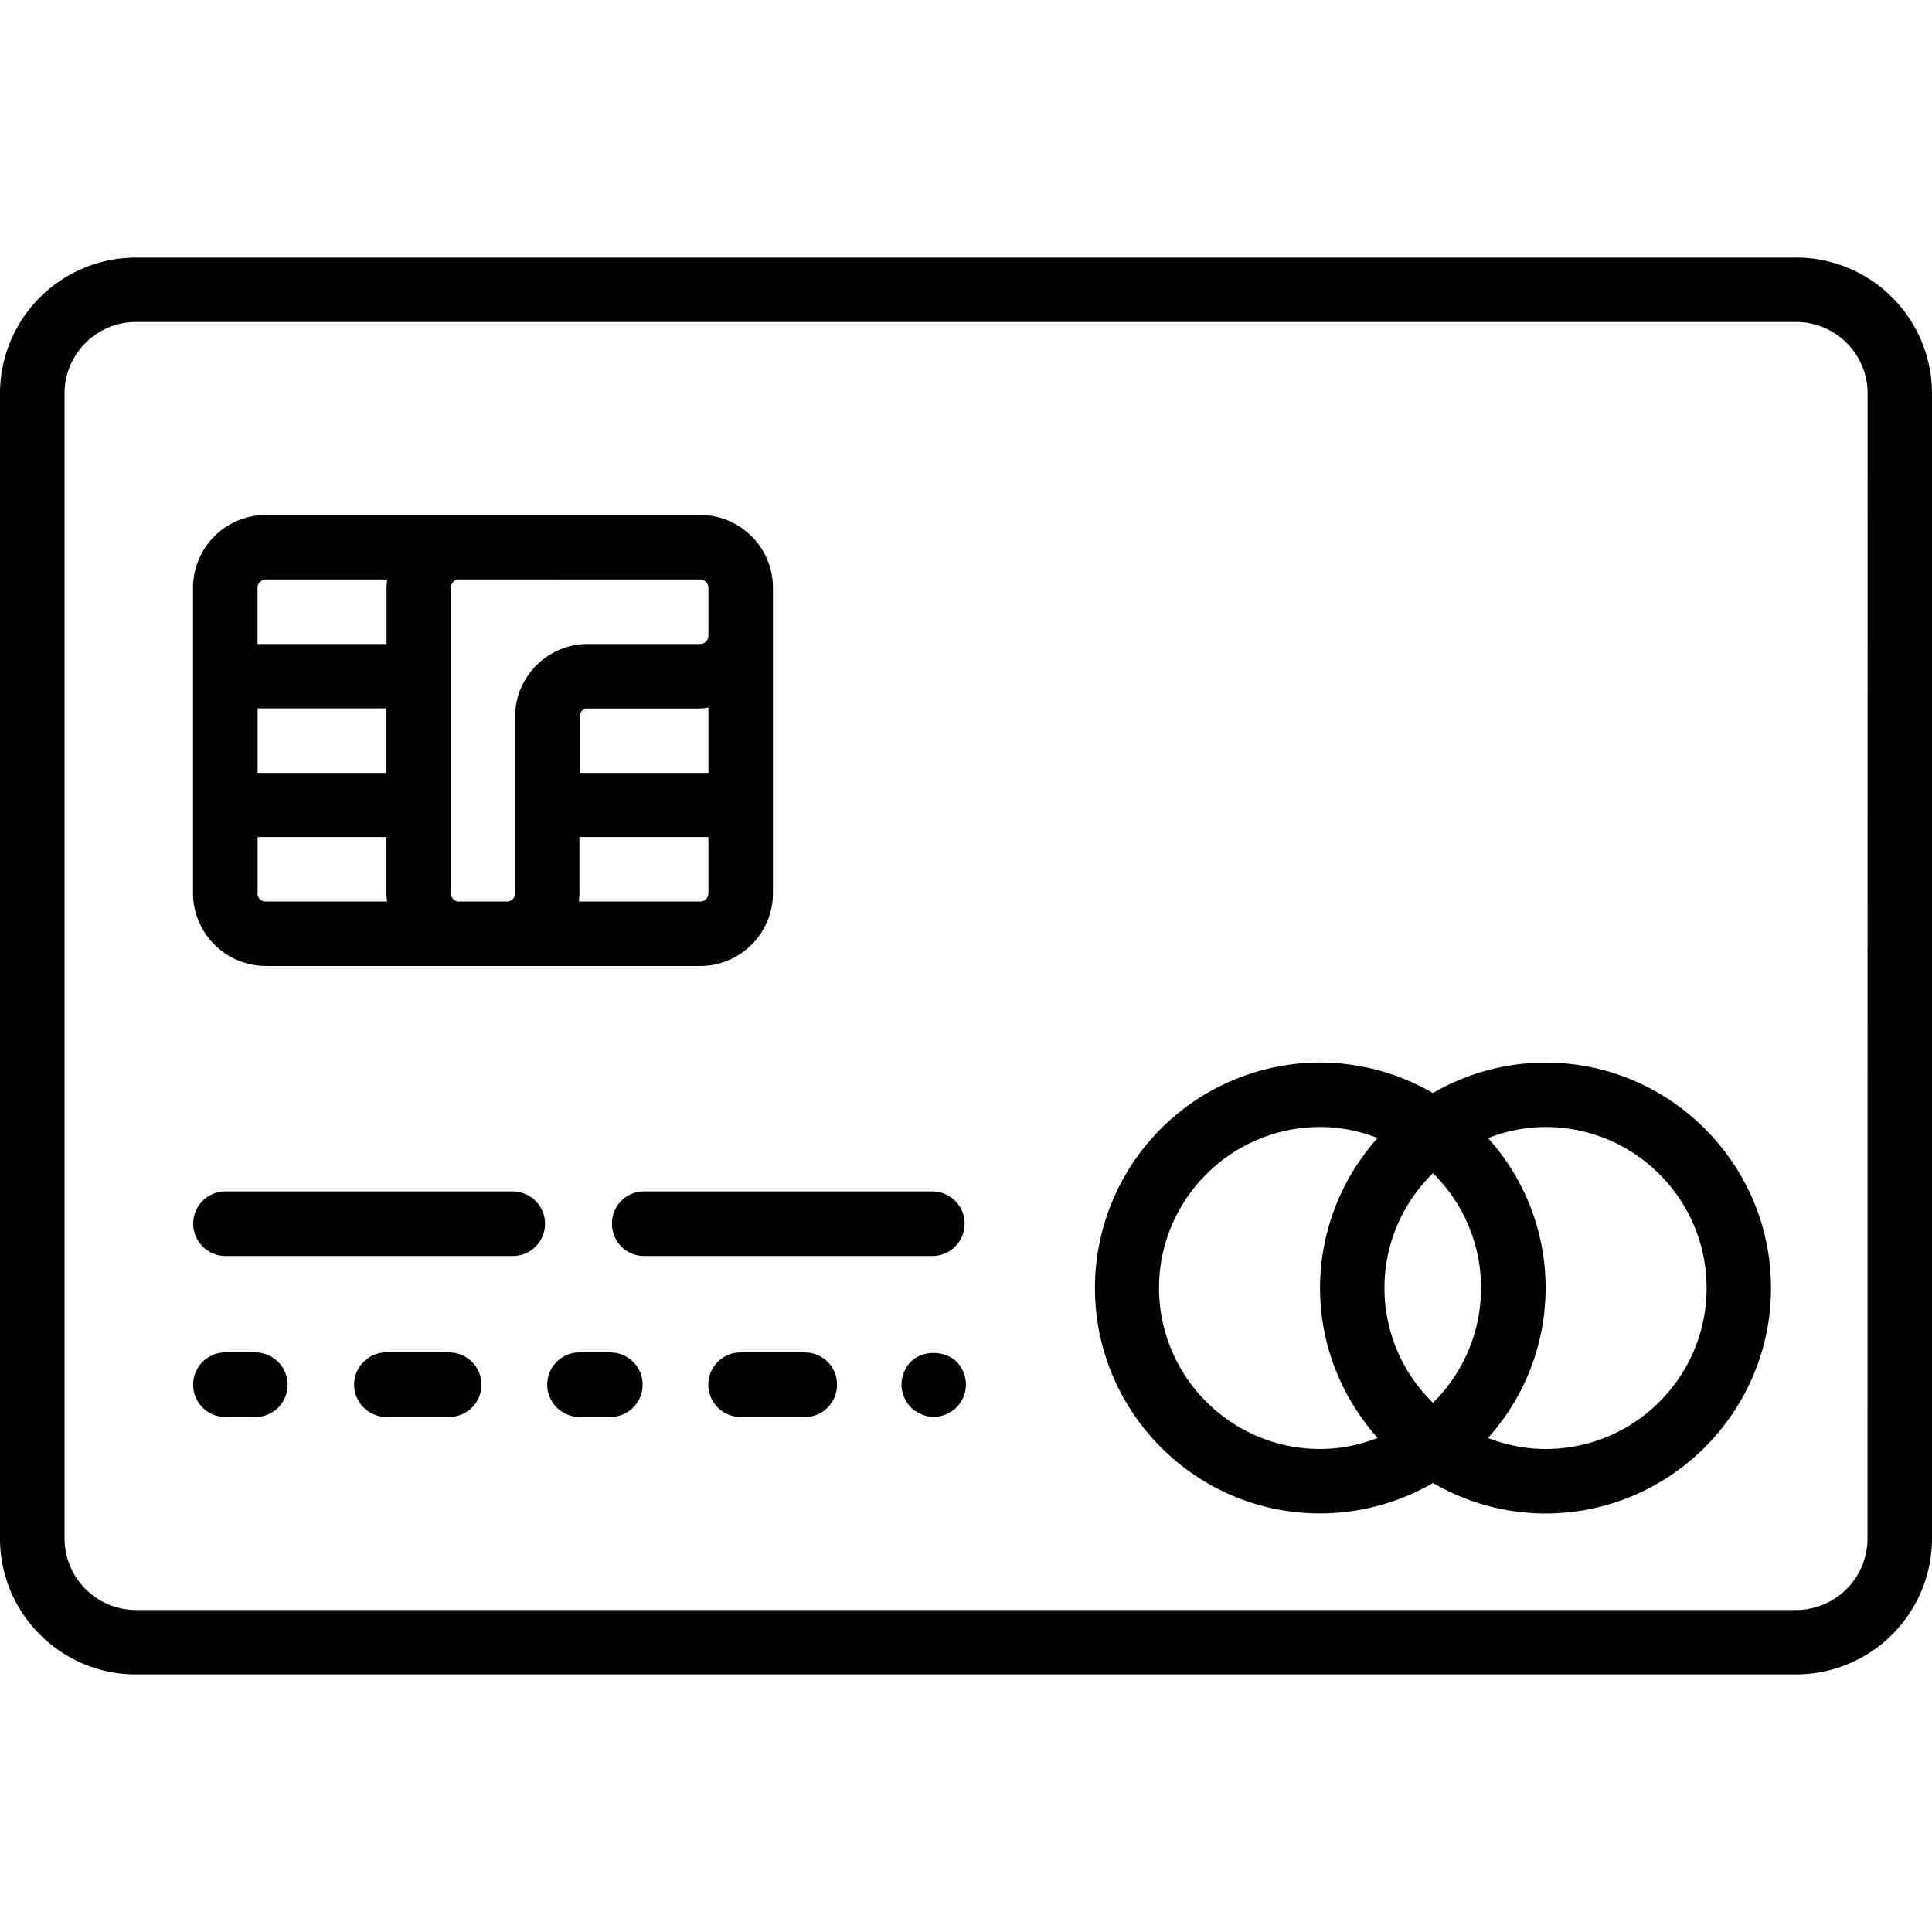 <svg xmlns="http://www.w3.org/2000/svg" width="32" height="32" viewBox="0 0 24 24">
    <path d="M22.313 3.2H1.688A1.69 1.69 0 0 0 0 4.886v14.226c0 .93.758 1.688 1.688 1.688h20.625A1.69 1.69 0 0 0 24 19.113V4.887a1.69 1.69 0 0 0-1.688-1.688zm.886 15.913a.889.889 0 0 1-.887.887H1.688a.889.889 0 0 1-.886-.887V4.887c0-.489.398-.887.886-.887h20.625c.489 0 .887.398.887.887zm0 0"/>
    <path d="M6.398 14.8H2.801a.401.401 0 1 0 0 .802h3.597a.401.401 0 0 0 0-.8zm0 0M11.602 14.8H8a.398.398 0 0 0-.398.4c0 .222.175.402.398.402h3.602a.401.401 0 0 0 0-.801zm0 0M3.2 16.8h-.4a.401.401 0 1 0 0 .802h.4a.401.401 0 0 0 0-.8zm0 0M5.602 16.8H4.8a.401.401 0 1 0 0 .802h.8a.401.401 0 0 0 0-.801zm0 0M7.602 16.8h-.403a.4.4 0 0 0 0 .802h.403a.401.401 0 0 0 0-.801zm0 0M10 16.8h-.8a.4.4 0 0 0 0 .802h.8c.223 0 .398-.18.398-.403a.398.398 0 0 0-.398-.398zm0 0M11.316 16.914a.423.423 0 0 0-.117.285c0 .106.043.207.117.285.075.07.18.118.286.118a.424.424 0 0 0 .28-.118A.416.416 0 0 0 12 17.2a.423.423 0 0 0-.117-.285c-.153-.144-.422-.144-.567 0zm0 0M19.2 13.2c-.509 0-.99.14-1.4.378a2.8 2.8 0 0 0-1.402-.379A2.802 2.802 0 0 0 13.602 16c0 1.543 1.253 2.8 2.796 2.8a2.8 2.8 0 0 0 1.403-.378c.41.238.89.379 1.398.379C20.742 18.8 22 17.543 22 16c0-1.543-1.258-2.8-2.8-2.8zm-.802 2.8a2 2 0 0 1-.597 1.426 1.988 1.988 0 0 1 0-2.852A2 2 0 0 1 18.398 16zm-4 0c0-1.102.899-2 2-2 .254 0 .493.05.715.137A2.798 2.798 0 0 0 16.398 16c0 .715.274 1.367.715 1.863-.222.086-.46.137-.715.137-1.101 0-2-.898-2-2zm4.801 2c-.25 0-.492-.05-.715-.137A2.779 2.779 0 0 0 19.2 16c0-.715-.27-1.367-.715-1.863.223-.086.465-.137.715-.137 1.106 0 2 .898 2 2 0 1.102-.894 2-2 2zm0 0M3.3 12h5.4a.905.905 0 0 0 .902-.902V7.3a.905.905 0 0 0-.903-.903H3.301a.905.905 0 0 0-.903.903v3.797c0 .496.407.902.903.902zm1.5-2.398H3.2V8.8h1.6zm-1.6 1.496v-.7h1.6v.7c0 .035.005.066.009.101H3.3a.1.1 0 0 1-.102-.101zm5.6-1.496H7.2v-.7a.1.1 0 0 1 .1-.101h1.4c.034 0 .066-.008.1-.012zm-.1 1.597H7.19c.004-.035.008-.066.008-.101v-.7h1.602v.7a.1.1 0 0 1-.102.101zm0-4c.054 0 .1.047.1.102v.597A.103.103 0 0 1 8.7 8H7.3a.905.905 0 0 0-.902.902v2.196a.099.099 0 0 1-.101.101h-.594a.099.099 0 0 1-.101-.101V7.3a.1.1 0 0 1 .101-.102zm-5.4 0H4.81c-.004.035-.008.067-.008.102V8H3.199v-.7c0-.054.047-.1.102-.1zm0 0"/>
</svg>
